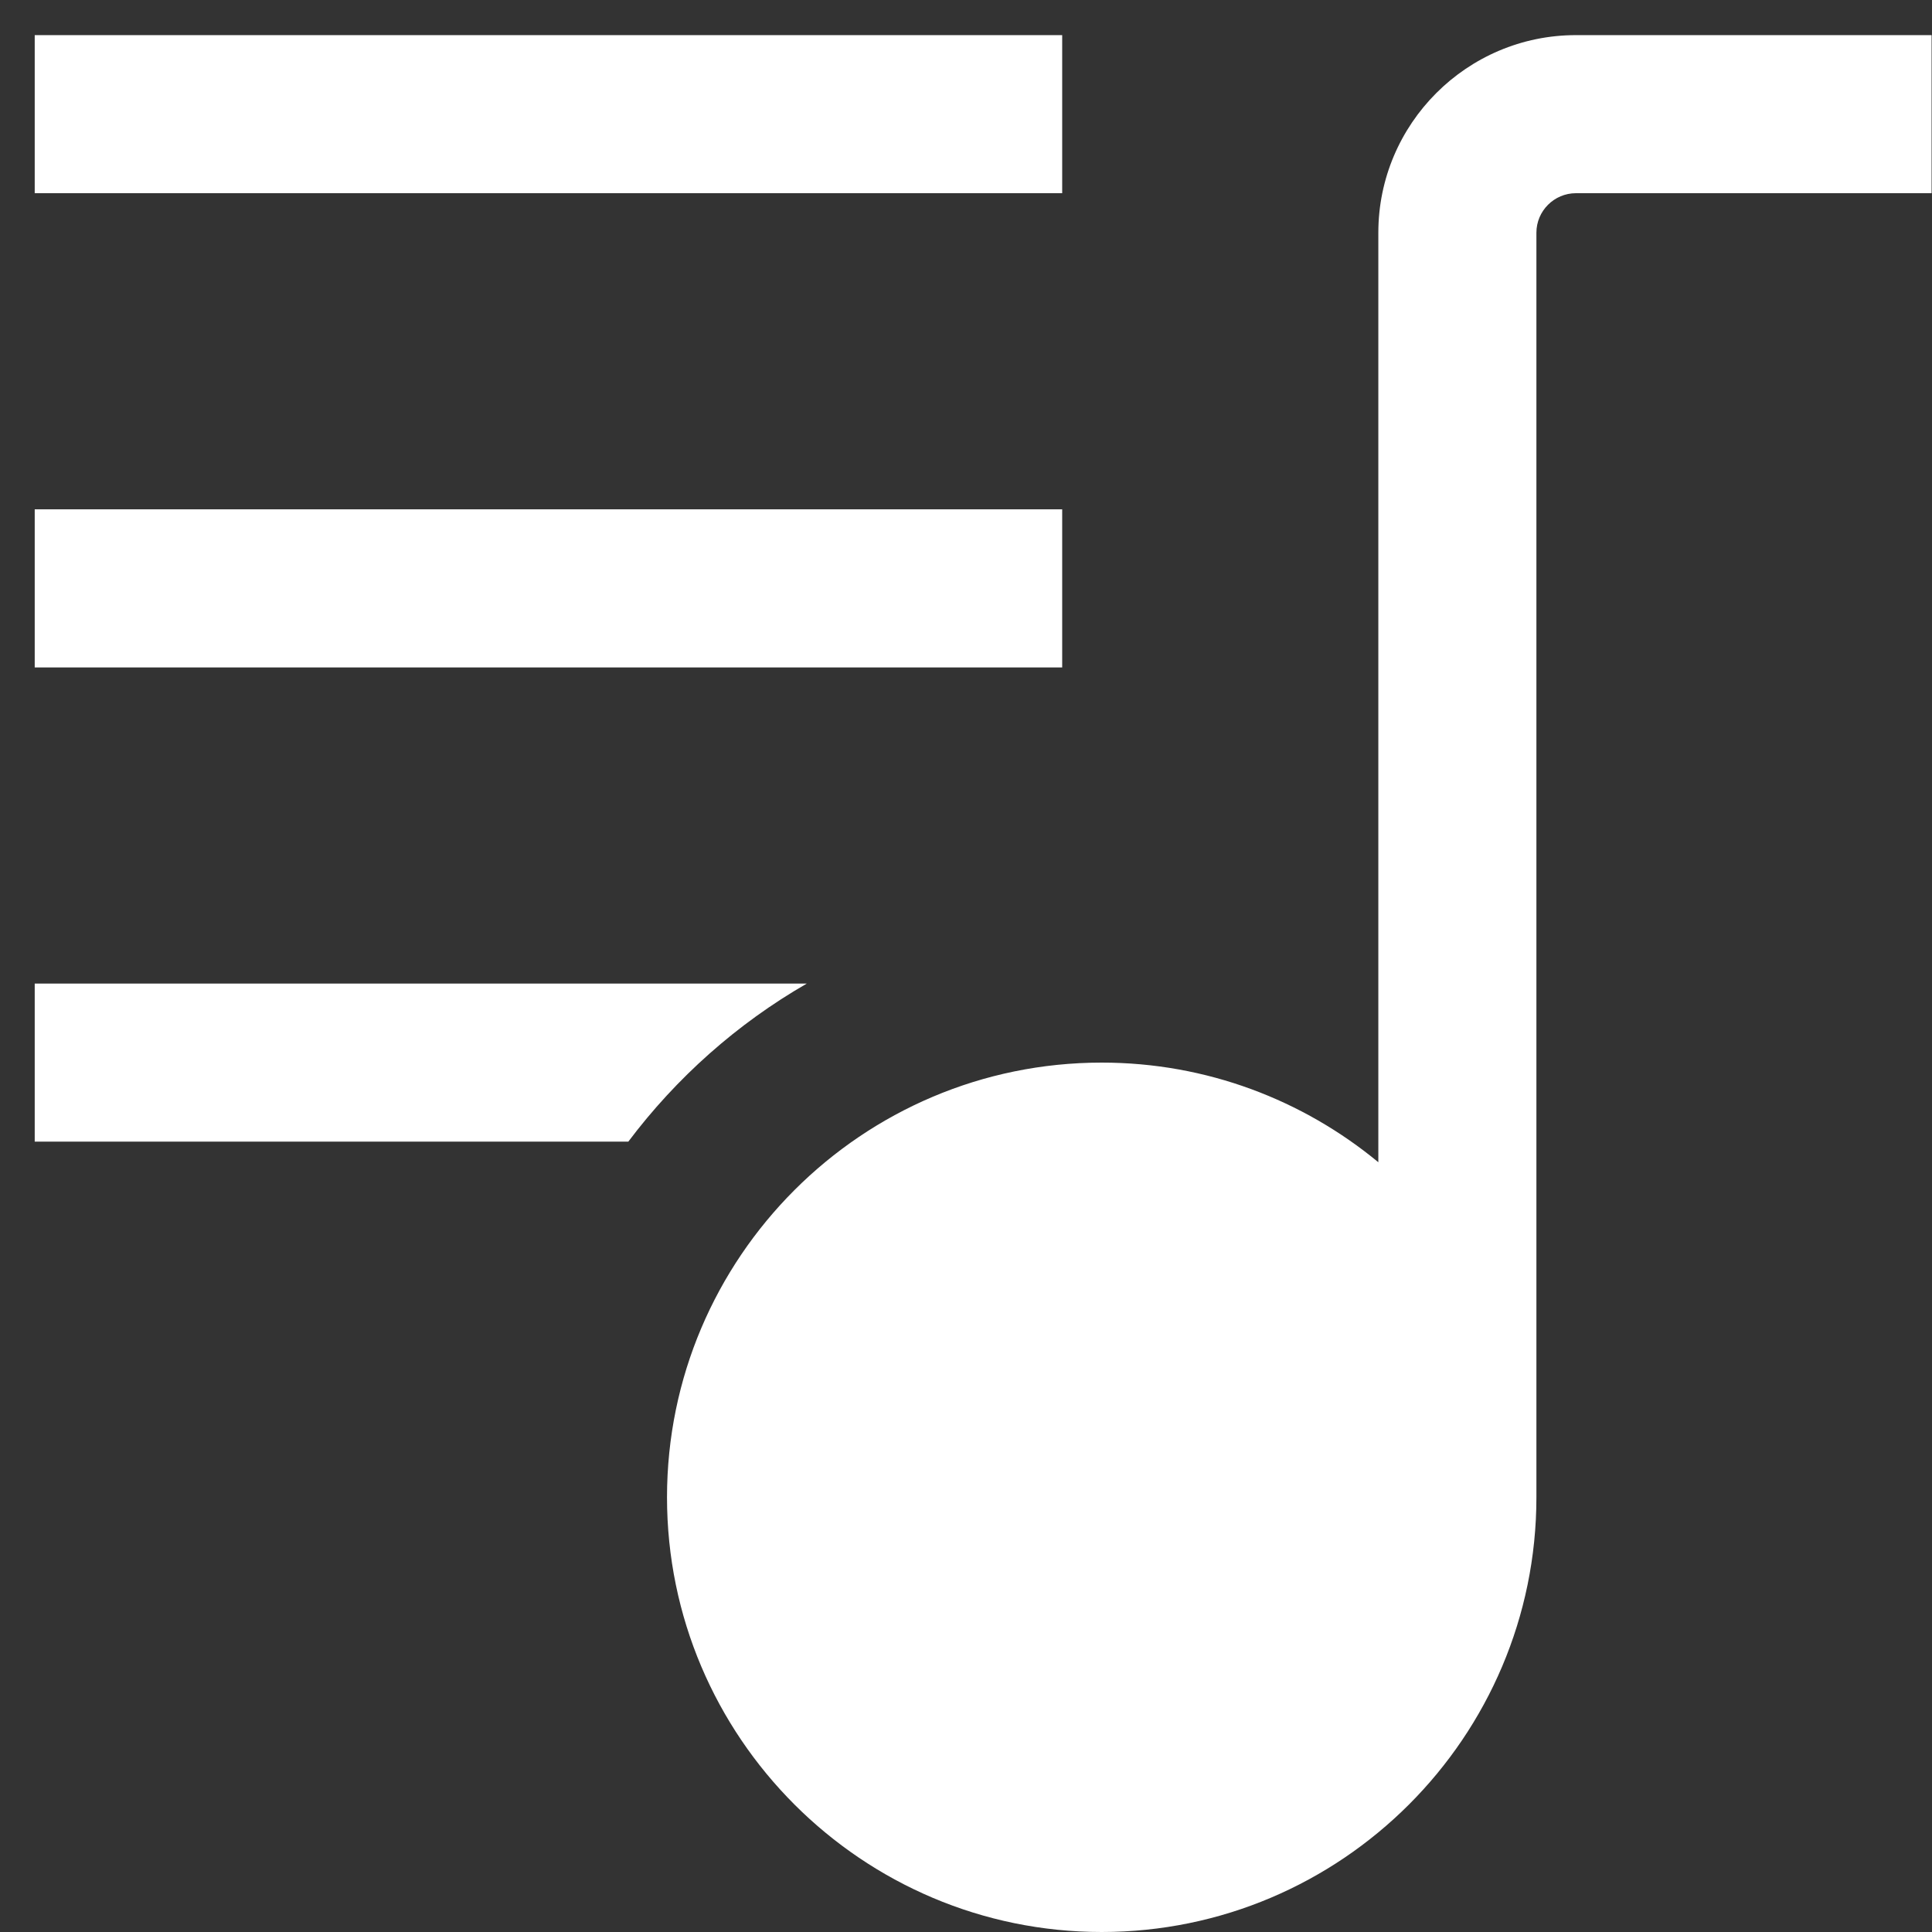 <svg xmlns="http://www.w3.org/2000/svg" width="33" height="33" viewBox="0 0 33 33" fill="none">
<rect x="0" y="0" width="33" height="33" fill="#333333" stroke="none"/>
<path d="M26.918 0.6C25.057 0.6 23.543 2.115 23.543 3.975V19.852C22.258 18.79 20.611 18.15 18.818 18.15C14.725 18.15 11.393 21.48 11.393 25.575C11.393 29.67 14.725 33 18.818 33C22.912 33 26.243 29.67 26.243 25.575V3.975C26.243 3.602 26.547 3.3 26.918 3.3H32.993V0.6H26.918ZM18.143 3.3H0.593V0.6H18.143V3.3ZM18.143 11.4H0.593V8.7H18.143V11.4ZM13.781 16.8C12.589 17.486 11.555 18.407 10.732 19.5H0.593V16.8H13.781Z" fill="white"/>
</svg>